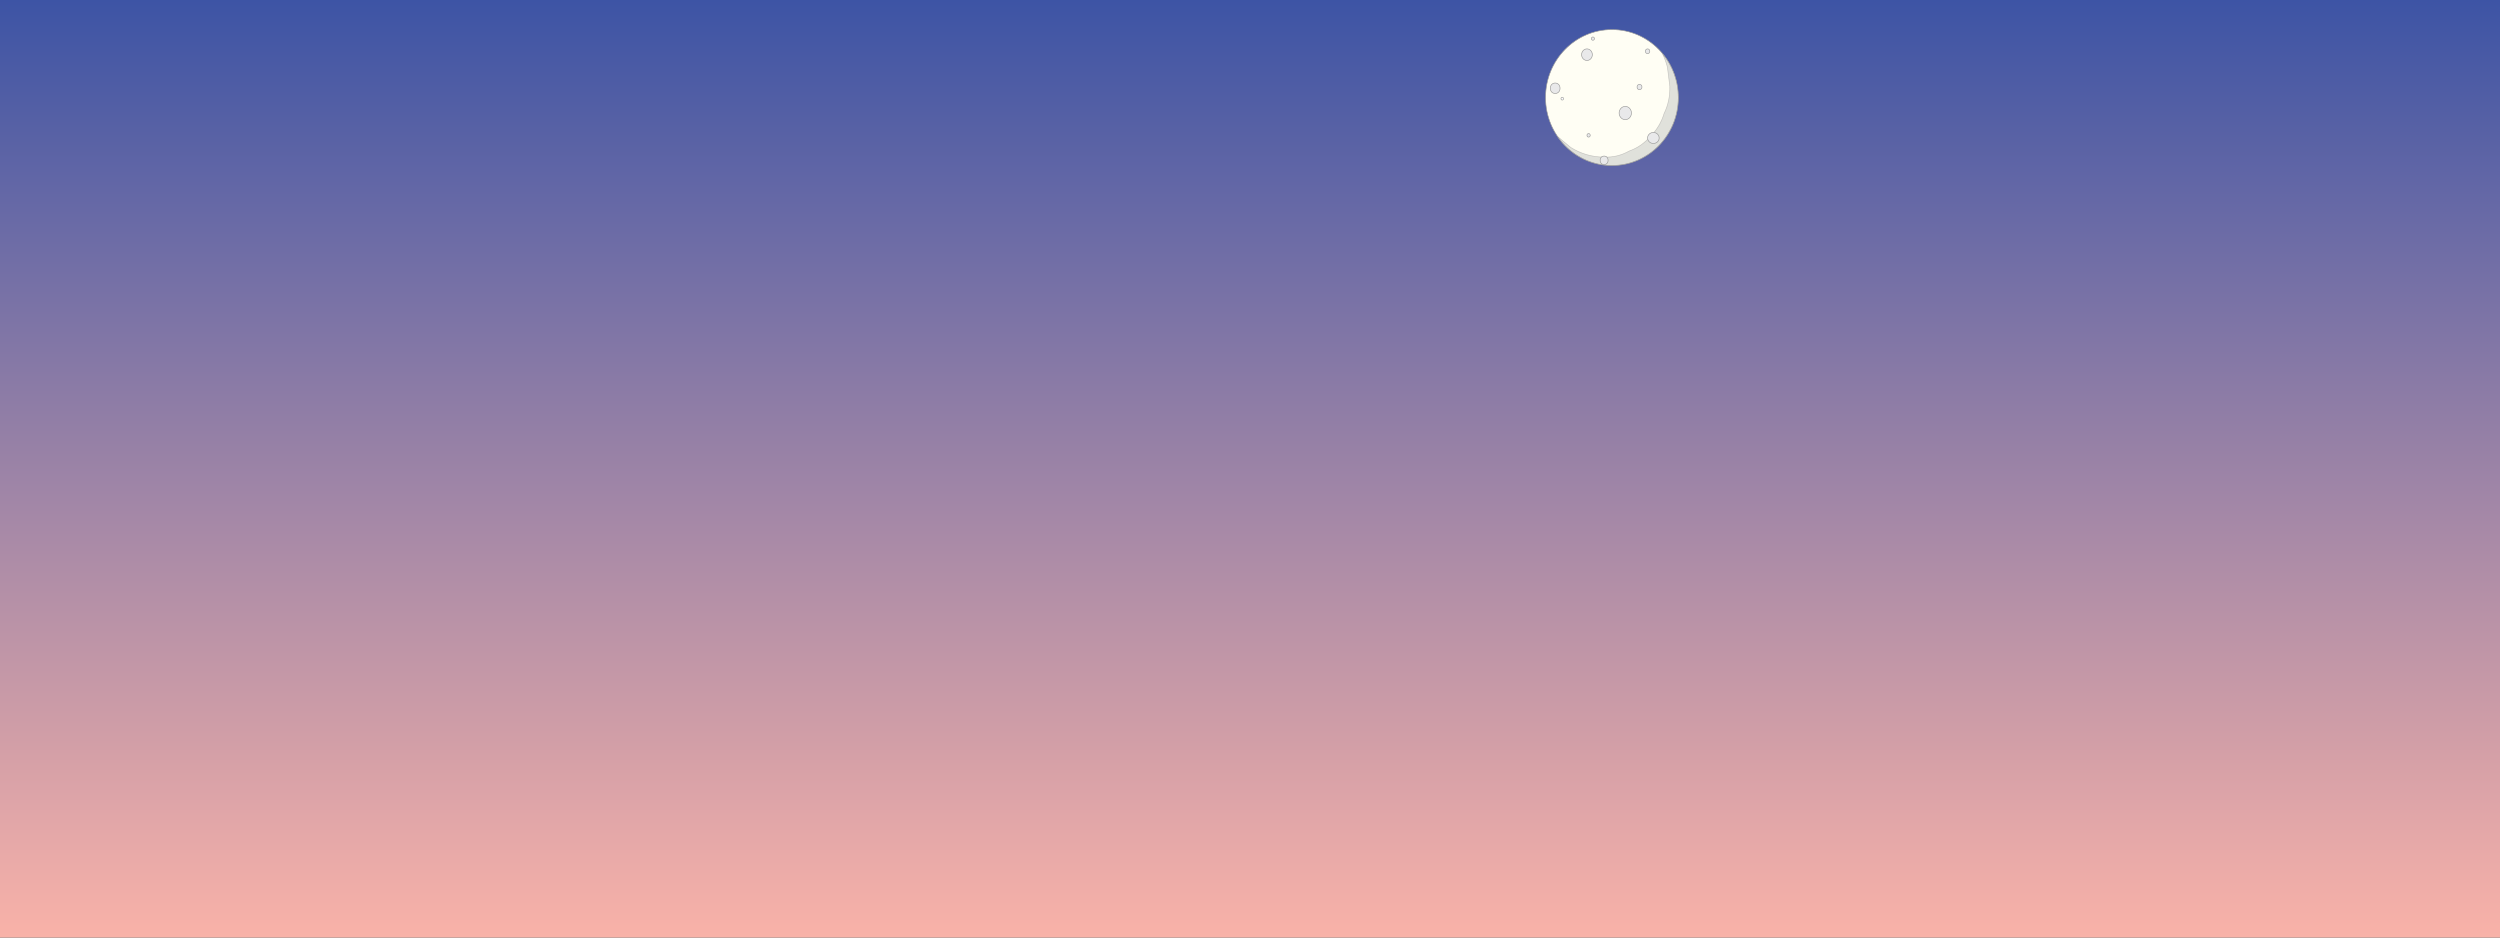 <?xml version="1.0" encoding="utf-8"?>
<!-- Generator: Adobe Illustrator 26.5.1, SVG Export Plug-In . SVG Version: 6.00 Build 0)  -->
<svg version="1.1" id="Layer_1" xmlns="http://www.w3.org/2000/svg" xmlns:xlink="http://www.w3.org/1999/xlink" x="0px" y="0px"
	 viewBox="0 0 4000 1500" style="enable-background:new 0 0 4000 1500;" xml:space="preserve">
<rect x="0" y="0" width="4000" height="1500" fill="#333333" stroke="none"/>
<linearGradient id="SVGID_1_" gradientUnits="userSpaceOnUse" x1="2000" y1="-0.724" x2="2000" y2="1499.276" gradientTransform="matrix(1 0 0 -1 0 1499.276)">
	<stop  offset="0" style="stop-color:#F9B2A8"/>
	<stop  offset="1" style="stop-color:#3D54A5"/>
</linearGradient>
<rect y="0" style="fill:url(#SVGID_1_);" width="4000" height="1500"/>
<g id="Layer_1_00000165196023454563702040000011578649503754351286_">
	<ellipse style="fill:#FFFEF4;stroke:#999999;stroke-miterlimit:10;" cx="2579.102" cy="156.047" rx="106.244" ry="108.715"/>
</g>
<g id="Layer_3">
	<path style="opacity:0.5;fill:#C3C4C3;stroke:#999999;stroke-miterlimit:10;enable-background:new    ;" d="M2659.961,85.786
		c3.282,6.871,5.934,14.139,7.933,21.817l3.765,30.188c0.547,15.634-2.478,30.218-9.078,43.751
		c-4.251,14.078-11.515,26.26-21.793,36.545c-9.547,11.074-20.854,18.9-33.92,23.48
		c-12.56,7.11-26.097,10.37-40.608,9.78c-19.025-0.064-36.758-5.231-53.197-15.504
		c-7.11-5.919-14.221-11.837-21.331-17.756c-0.067-0.073-0.13-0.148-0.198-0.221
		c19.157,28.476,51.23,47.149,87.569,47.149c58.677,0,106.244-48.673,106.244-108.715
		C2685.346,129.391,2675.787,104.77,2659.961,85.786z"/>
</g>
<g id="Layer_2_00000155853914768654388210000011925001441124625847_">
	<ellipse style="fill:#E9E9EA;stroke:#999999;stroke-miterlimit:10;" cx="2539.157" cy="87.493" rx="8.59" ry="9.254"/>
	<ellipse style="fill:#E9E9EA;stroke:#999999;stroke-miterlimit:10;" cx="2623.218" cy="139.245" rx="3.92" ry="4.223"/>
	<ellipse style="fill:#E9E9EA;stroke:#999999;stroke-miterlimit:10;" cx="2541.763" cy="216.536" rx="2.606" ry="2.808"/>
	<ellipse style="fill:#E9E9EA;stroke:#999999;stroke-miterlimit:10;" cx="2636.144" cy="82.013" rx="3.502" ry="3.773"/>
	<ellipse style="fill:#E9E9EA;stroke:#999999;stroke-miterlimit:10;" cx="2488.287" cy="141.222" rx="7.756" ry="8.356"/>
	<ellipse style="fill:#E9E9EA;stroke:#999999;stroke-miterlimit:10;" cx="2645.4" cy="220.737" rx="9.257" ry="8.805"/>
	<ellipse style="fill:#E9E9EA;stroke:#999999;stroke-miterlimit:10;" cx="2566.593" cy="256.496" rx="6.338" ry="6.828"/>
	<ellipse style="fill:#E9E9EA;stroke:#999999;stroke-miterlimit:10;" cx="2600.451" cy="180.845" rx="9.841" ry="10.602"/>
	<ellipse style="fill:#E9E9EA;stroke:#999999;stroke-miterlimit:10;" cx="2548.664" cy="61.797" rx="2.418" ry="2.606"/>
	<ellipse style="fill:#FFFFFF;stroke:#999999;stroke-miterlimit:10;" cx="2499.591" cy="157.873" rx="2.048" ry="2.207"/>
</g>
</svg>
